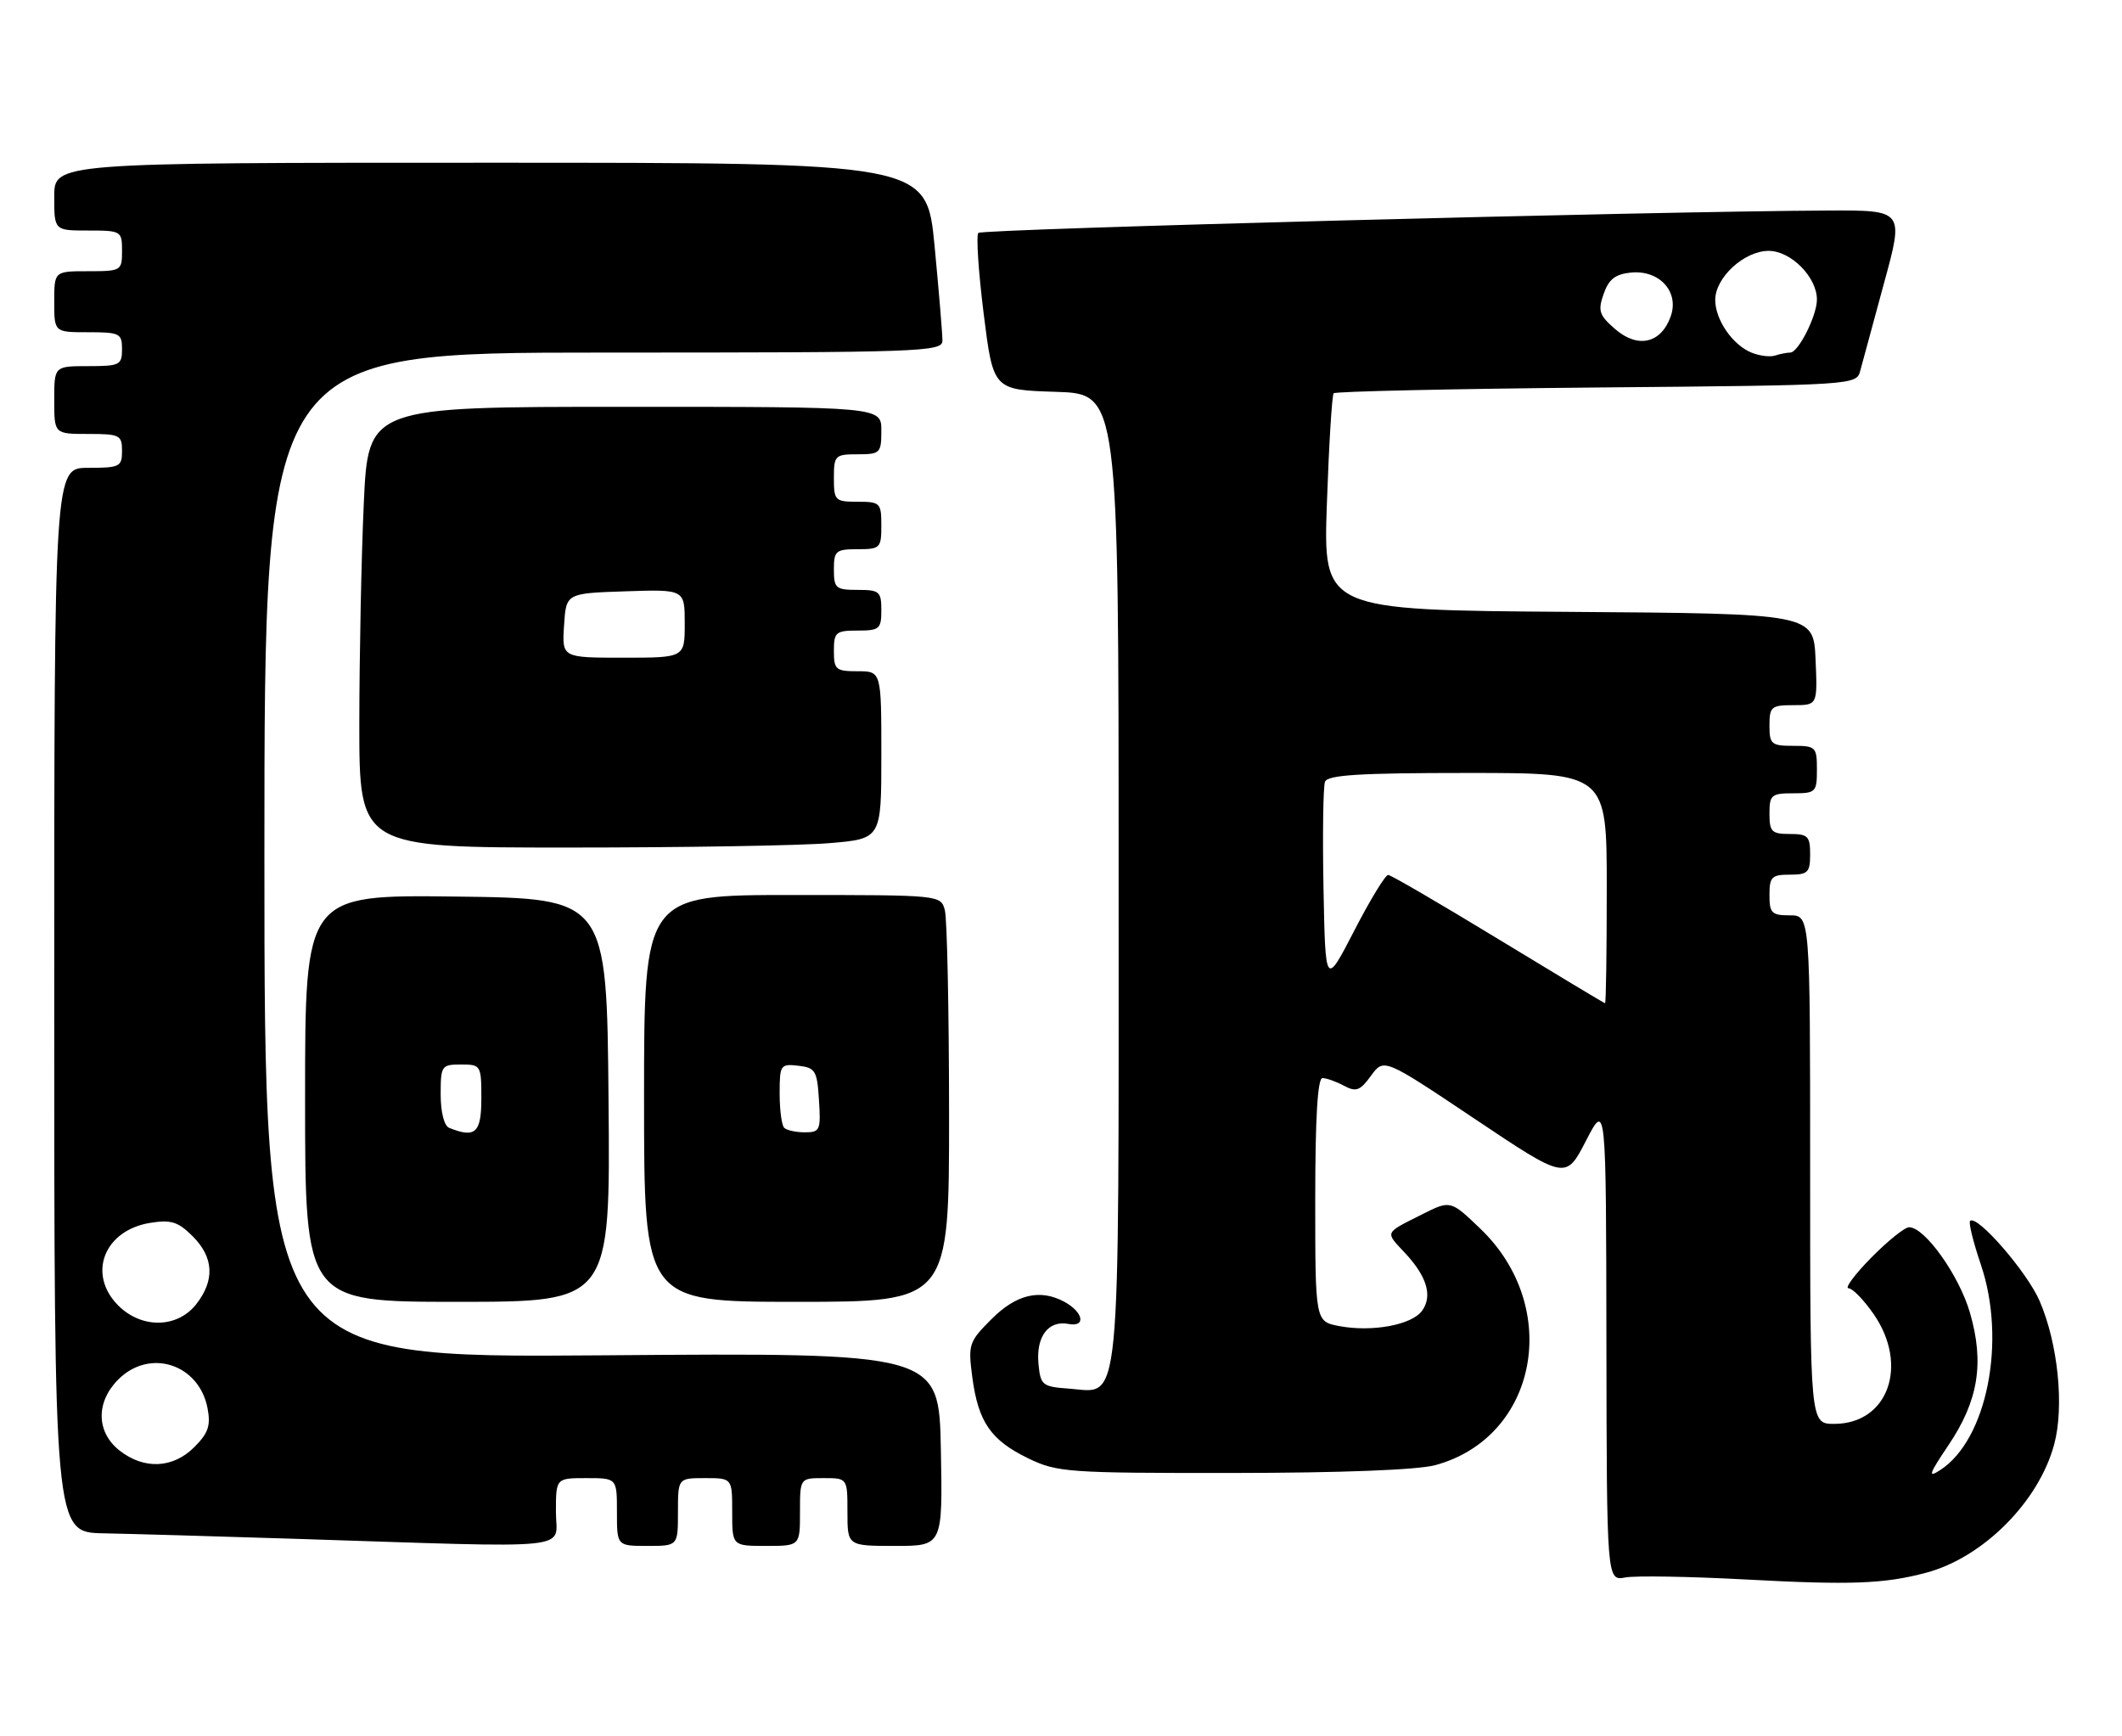 <?xml version="1.0" encoding="UTF-8" standalone="no"?>
<!DOCTYPE svg PUBLIC "-//W3C//DTD SVG 1.1//EN" "http://www.w3.org/Graphics/SVG/1.1/DTD/svg11.dtd" >
<svg xmlns="http://www.w3.org/2000/svg" xmlns:xlink="http://www.w3.org/1999/xlink" version="1.1" viewBox="0 0 313 256">
 <g >
 <path fill="currentColor"
d=" M 284.09 231.96 C 292.50 229.73 300.73 221.49 303.00 213.01 C 304.50 207.43 303.56 198.18 300.86 191.90 C 299.02 187.61 291.60 179.07 290.59 180.07 C 290.35 180.32 291.06 183.21 292.18 186.51 C 295.98 197.70 293.11 212.29 286.22 216.79 C 284.31 218.04 284.50 217.46 287.41 213.13 C 291.82 206.58 292.72 201.00 290.57 193.60 C 288.97 188.09 283.92 181.00 281.60 181.00 C 280.95 181.00 278.43 183.03 276.00 185.50 C 273.57 187.97 272.07 190.00 272.66 190.00 C 273.25 190.00 274.91 191.71 276.36 193.80 C 281.60 201.36 278.50 210.00 270.55 210.00 C 267.00 210.00 267.00 210.00 267.00 172.50 C 267.00 135.00 267.00 135.00 264.00 135.00 C 261.33 135.00 261.00 134.67 261.00 132.00 C 261.00 129.33 261.33 129.00 264.00 129.00 C 266.67 129.00 267.00 128.67 267.00 126.00 C 267.00 123.33 266.67 123.00 264.00 123.00 C 261.33 123.00 261.00 122.67 261.00 120.00 C 261.00 117.24 261.28 117.00 264.50 117.00 C 267.83 117.00 268.00 116.83 268.00 113.50 C 268.00 110.17 267.83 110.00 264.50 110.00 C 261.28 110.00 261.00 109.76 261.00 107.00 C 261.00 104.23 261.27 104.00 264.55 104.00 C 268.09 104.00 268.09 104.00 267.80 97.25 C 267.50 90.50 267.50 90.50 231.34 90.24 C 195.17 89.98 195.17 89.98 195.72 74.24 C 196.02 65.58 196.47 58.27 196.72 58.00 C 196.96 57.73 214.42 57.34 235.50 57.15 C 273.75 56.81 273.83 56.80 274.40 54.65 C 274.71 53.47 276.29 47.66 277.90 41.75 C 280.84 31.00 280.84 31.00 269.67 31.05 C 244.05 31.16 144.90 33.77 144.31 34.35 C 143.97 34.70 144.32 40.05 145.09 46.24 C 146.50 57.50 146.50 57.50 155.75 57.79 C 165.00 58.08 165.00 58.08 165.00 129.32 C 165.00 209.85 165.44 205.37 157.66 204.80 C 153.75 204.52 153.48 204.30 153.18 201.18 C 152.79 197.14 154.62 194.69 157.60 195.26 C 160.25 195.77 159.80 193.50 156.95 191.97 C 153.38 190.07 149.90 190.90 146.27 194.53 C 142.90 197.90 142.78 198.27 143.42 203.14 C 144.30 209.73 146.15 212.41 151.66 215.08 C 155.93 217.15 157.49 217.26 181.83 217.24 C 197.83 217.23 209.08 216.79 211.70 216.09 C 226.79 212.00 230.46 192.85 218.38 181.24 C 213.95 176.99 213.95 176.99 209.72 179.12 C 204.15 181.93 204.28 181.63 207.21 184.76 C 210.49 188.26 211.34 191.15 209.75 193.33 C 208.23 195.41 202.40 196.49 197.56 195.58 C 194.00 194.91 194.00 194.91 194.00 176.95 C 194.00 164.91 194.35 159.00 195.07 159.00 C 195.65 159.00 197.08 159.51 198.24 160.13 C 200.03 161.09 200.62 160.87 202.23 158.65 C 204.13 156.05 204.13 156.05 217.55 165.03 C 230.96 174.01 230.96 174.01 233.93 168.26 C 236.90 162.50 236.90 162.50 236.95 197.83 C 237.00 233.16 237.00 233.16 239.75 232.65 C 241.26 232.37 249.25 232.51 257.50 232.95 C 272.99 233.79 277.93 233.60 284.09 231.96 Z  M 82.00 223.00 C 82.00 218.00 82.00 218.00 86.50 218.00 C 91.00 218.00 91.00 218.00 91.00 223.00 C 91.00 228.00 91.00 228.00 95.50 228.00 C 100.00 228.00 100.00 228.00 100.00 223.00 C 100.00 218.00 100.00 218.00 104.00 218.00 C 108.00 218.00 108.00 218.00 108.00 223.00 C 108.00 228.00 108.00 228.00 113.00 228.00 C 118.00 228.00 118.00 228.00 118.00 223.00 C 118.00 218.00 118.00 218.00 121.50 218.00 C 125.00 218.00 125.00 218.00 125.00 223.00 C 125.00 228.00 125.00 228.00 132.03 228.00 C 139.05 228.00 139.05 228.00 138.78 213.75 C 138.50 199.50 138.50 199.50 88.75 199.89 C 39.00 200.28 39.00 200.28 39.00 126.14 C 39.00 52.00 39.00 52.00 89.00 52.00 C 135.95 52.00 139.00 51.89 139.01 50.25 C 139.02 49.29 138.49 42.99 137.85 36.25 C 136.67 24.00 136.67 24.00 72.34 24.00 C 8.00 24.00 8.00 24.00 8.00 29.00 C 8.00 34.00 8.00 34.00 13.00 34.00 C 17.89 34.00 18.00 34.07 18.00 37.00 C 18.00 39.93 17.89 40.00 13.00 40.00 C 8.00 40.00 8.00 40.00 8.00 44.50 C 8.00 49.00 8.00 49.00 13.00 49.00 C 17.67 49.00 18.00 49.17 18.00 51.50 C 18.00 53.83 17.67 54.00 13.00 54.00 C 8.00 54.00 8.00 54.00 8.00 59.00 C 8.00 64.00 8.00 64.00 13.00 64.00 C 17.67 64.00 18.00 64.17 18.00 66.50 C 18.00 68.83 17.67 69.00 13.00 69.00 C 8.00 69.00 8.00 69.00 8.00 147.50 C 8.00 226.00 8.00 226.00 15.25 226.14 C 19.24 226.22 31.95 226.58 43.50 226.95 C 85.87 228.31 82.00 228.71 82.00 223.00 Z  M 89.76 162.25 C 89.50 132.50 89.50 132.50 67.25 132.23 C 45.00 131.96 45.00 131.96 45.00 161.98 C 45.00 192.00 45.00 192.00 67.51 192.00 C 90.03 192.00 90.03 192.00 89.76 162.25 Z  M 139.99 164.25 C 139.98 148.99 139.70 135.49 139.37 134.25 C 138.77 132.00 138.73 132.00 116.88 132.00 C 95.00 132.00 95.00 132.00 95.00 162.00 C 95.00 192.00 95.00 192.00 117.50 192.00 C 140.00 192.00 140.00 192.00 139.99 164.25 Z  M 122.35 124.35 C 130.00 123.71 130.00 123.71 130.00 111.35 C 130.00 99.00 130.00 99.00 126.50 99.00 C 123.28 99.00 123.00 98.76 123.00 96.00 C 123.00 93.24 123.28 93.00 126.50 93.00 C 129.72 93.00 130.00 92.76 130.00 90.00 C 130.00 87.24 129.72 87.00 126.50 87.00 C 123.28 87.00 123.00 86.76 123.00 84.00 C 123.00 81.24 123.28 81.00 126.50 81.00 C 129.83 81.00 130.00 80.83 130.00 77.50 C 130.00 74.17 129.83 74.00 126.50 74.00 C 123.17 74.00 123.00 73.83 123.00 70.50 C 123.00 67.17 123.17 67.00 126.50 67.00 C 129.83 67.00 130.00 66.83 130.00 63.50 C 130.00 60.00 130.00 60.00 92.16 60.00 C 54.31 60.00 54.31 60.00 53.66 74.25 C 53.30 82.09 53.01 96.71 53.00 106.75 C 53.00 125.00 53.00 125.00 83.85 125.00 C 100.82 125.00 118.14 124.71 122.35 124.35 Z  M 221.00 138.50 C 212.47 133.31 205.17 129.05 204.76 129.04 C 204.35 129.02 202.10 132.71 199.76 137.25 C 195.50 145.50 195.50 145.50 195.22 131.05 C 195.07 123.10 195.17 116.01 195.44 115.30 C 195.82 114.29 200.58 114.00 216.47 114.00 C 237.00 114.00 237.00 114.00 237.00 131.00 C 237.00 140.35 236.89 147.98 236.75 147.96 C 236.61 147.95 229.53 143.69 221.00 138.50 Z  M 258.36 52.01 C 255.56 50.88 253.00 47.16 253.00 44.23 C 253.00 40.93 257.28 37.00 260.88 37.00 C 264.17 37.00 268.00 40.87 268.00 44.18 C 268.00 46.57 265.26 52.00 264.06 52.00 C 263.57 52.00 262.56 52.20 261.83 52.44 C 261.10 52.68 259.54 52.49 258.36 52.01 Z  M 238.28 48.57 C 235.88 46.50 235.66 45.86 236.54 43.35 C 237.30 41.18 238.26 40.43 240.57 40.20 C 244.78 39.79 247.73 43.04 246.43 46.67 C 245.02 50.64 241.61 51.43 238.28 48.57 Z  M 17.63 213.93 C 14.19 211.22 14.11 206.79 17.45 203.45 C 22.08 198.82 29.35 201.16 30.61 207.68 C 31.10 210.25 30.73 211.36 28.66 213.43 C 25.51 216.58 21.25 216.77 17.63 213.93 Z  M 17.45 192.55 C 12.83 187.93 15.34 181.44 22.18 180.35 C 25.24 179.86 26.28 180.19 28.43 182.34 C 31.54 185.45 31.71 188.83 28.93 192.37 C 26.14 195.90 20.90 195.99 17.45 192.55 Z  M 66.25 166.34 C 65.51 166.04 65.00 164.01 65.00 161.42 C 65.00 157.18 65.12 157.00 68.00 157.00 C 70.93 157.00 71.00 157.11 71.00 162.00 C 71.00 167.09 70.11 167.90 66.25 166.34 Z  M 115.67 166.33 C 115.30 165.97 115.00 163.69 115.00 161.27 C 115.00 157.06 115.12 156.88 117.75 157.18 C 120.27 157.47 120.53 157.90 120.80 162.25 C 121.09 166.68 120.95 167.00 118.72 167.00 C 117.41 167.00 116.03 166.70 115.67 166.33 Z  M 83.20 92.25 C 83.50 87.50 83.50 87.50 92.25 87.21 C 101.00 86.92 101.00 86.92 101.00 91.96 C 101.00 97.00 101.00 97.00 91.95 97.00 C 82.89 97.00 82.89 97.00 83.20 92.25 Z "/>
</g>
</svg>